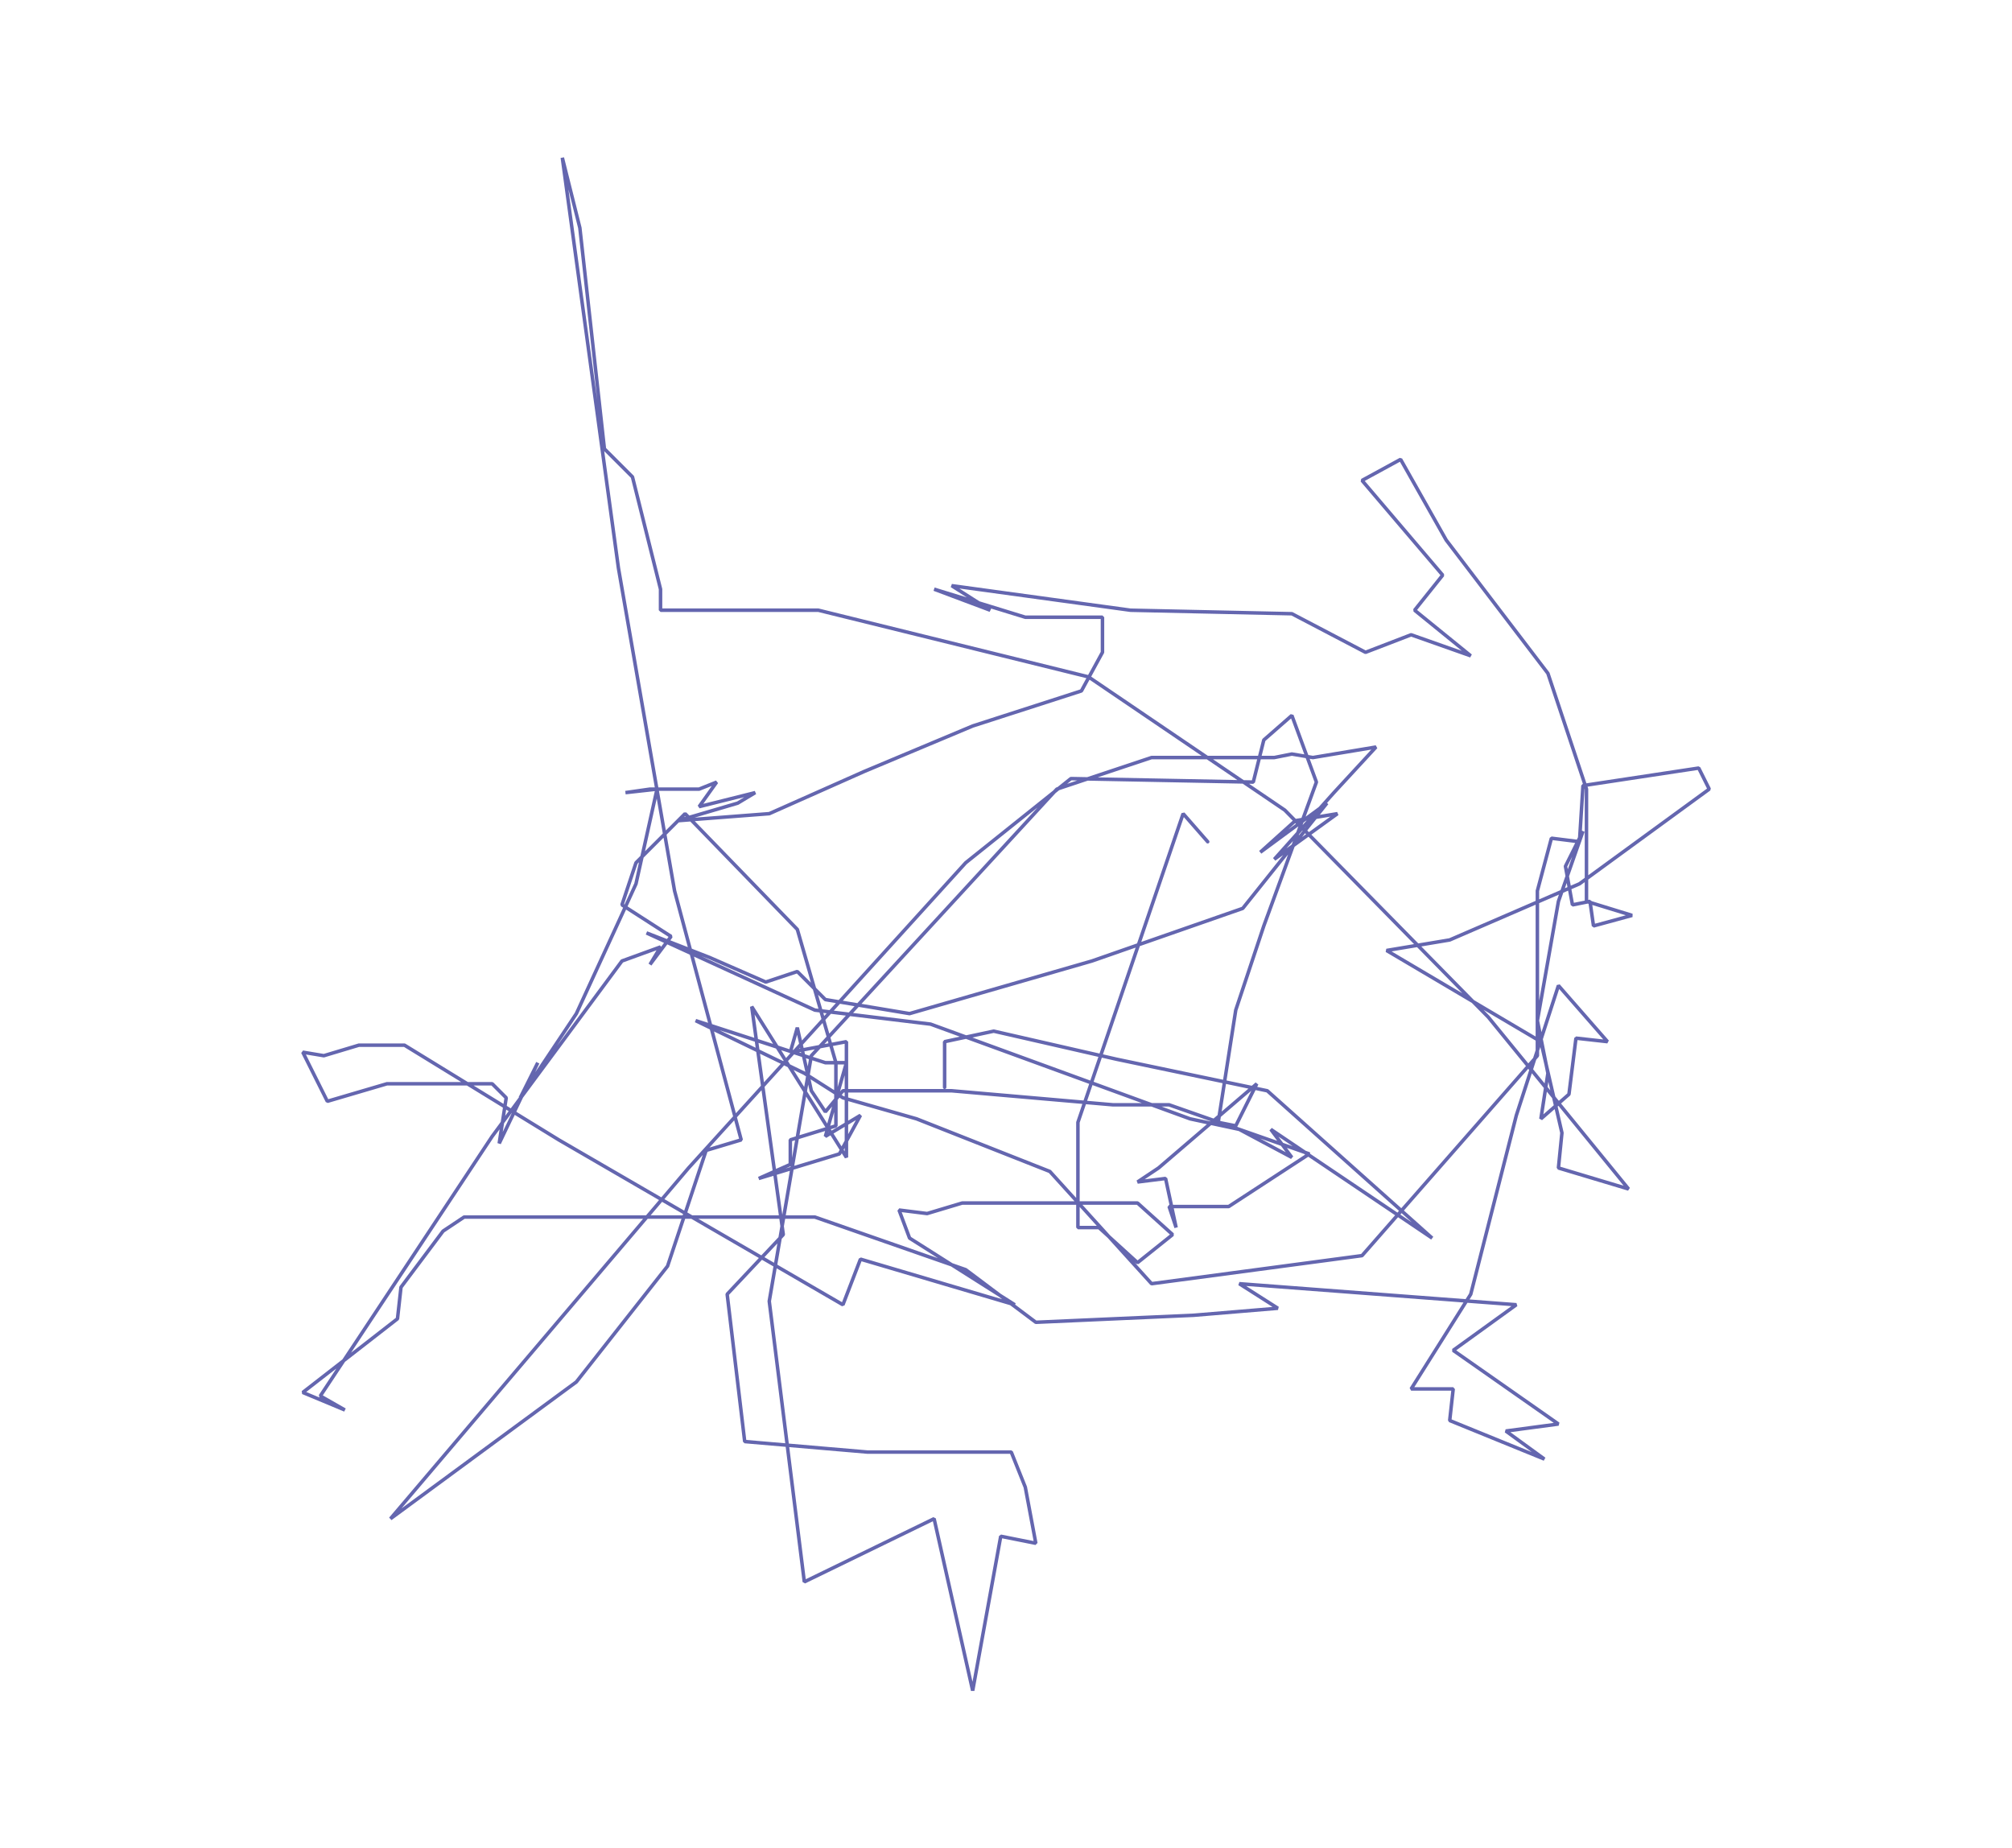 <?xml version="1.0" encoding="utf-8"?>
<!-- Generator: Adobe Illustrator 15.1.0, SVG Export Plug-In . SVG Version: 6.00 Build 0)  -->
<!DOCTYPE svg PUBLIC "-//W3C//DTD SVG 1.1//EN" "http://www.w3.org/Graphics/SVG/1.1/DTD/svg11.dtd">
<svg version="1.1" xmlns="http://www.w3.org/2000/svg" xmlns:xlink="http://www.w3.org/1999/xlink" x="0px" y="0px"
	 width="573.646px" height="526.931px" viewBox="0 0 573.646 526.931" enable-background="new 0 0 573.646 526.931"
	 xml:space="preserve">
<g id="Layer_1">
	<path fill="none" stroke="#6466AF" stroke-linecap="round" stroke-linejoin="bevel" stroke-miterlimit="10" d="M269.323,309.965
		v-10v-3l14-3l35,8l43,9l47,42l-46-31l6,8l-15-8l-14-3l-74-27l-33-4l-48-22l18,7l16,7l9-3l8,8l24,4l52-15l43-15l24-30l-19,14l10-9
		l12-2l-18,13l17-19l12-13l-18,3l-6-1l-5,1h-35l-27,9l-70,76l-12,70l10,80l37-18l11,49l8-44l10,2l-3-16l-4-10h-26h-15l-35-3l-5-42
		l16-17l-9-65l27,43v-19v-14l-16,3l2-7l4,18l4,6l5-6h31l46,4h16l40,14l-23,15h-17l2,6l-3-14l-8,1l6-4l28-24l-6,12l-5-1l5-32l8-24
		l15-41l-7-19l-8,7l-3,12l-52-1l-30,24l-79,87l-85,100l53-39l26-33l11-33l10-3l-19-71l-16-92l-16-117l5,20l7,63l8,8l8,32v6h45l77,19
		l56,38l58,59l40,49l-20-6l1-10l-6-26l-44-26l18-3l37-16l37-27l-3-6l-33,5l-1,16l-8-1l-4,15v47l-50,57l-60,8l-29-32l-38-15l-21-6
		l-11-7l-31-15l37,12h6l-6,21l10-6l-6,11l-23,7l9-4v-7l13-4v-18l-11-38l-32-33l-14,14l-4,12l14,9l-6,8l3-5l-11,4l-37,50l-49,74l7,4
		l-12-5l27-21l1-9l12-16l6-4h28h33h21h6h12l43,15l20,15l45-2l24-2l-11-7l79,6l-18,13l30,21l-15,2l11,8l-27-11l1-9h-12l17-27l13-51
		l12-37l14,16l-9-1l-2,16l-8,7l2-13l-3-15l6-34l7-20l-5,10l2,11l5-1l1,7l11-3l-13-4v-32l-11-33l-29-38l-13-23l-11,6l23,27l-8,10
		l16,13l-17-6l-13,5l-21-11l-46-1l-51-7l11,7l-16-6l26,8h9h13v10l-6,11l-31,10l-31,13l-27,12l-26,2l17-5l5-3l-16,4l5-7l-5,2h-14
		l-7,1l9-1l-6,27l-17,37l-16,24l5-10l-11,23l2-13l-4-4h-30l-17,5l-7-14l6,1l10-3h13l44,27l81,47l5-13l44,13l-30-19l-3-8l8,1l10-3h18
		h20h12l10,9l-10,8l-11-10h-6v-10v-20l30-88l7,8"/>
</g>
<g id="Layer_2" display="none">
	<g display="inline">
		<path fill="none" stroke="#AE4F9E" stroke-linecap="round" stroke-linejoin="bevel" stroke-miterlimit="10" d="M496.28,448.482
			l-6-6l-87-41l-34-26l-1,7l7,3l24,1l-2-29l24,25l31-2l7,2l-12-1l-11,8l-38-22l-49-14l6-9l-23-31l31-2l14-27l8,2l20-25l4-13l-7,10
			l-3-18l-13-11l-20,9l-4,5l10,10l16,4h39l31-21l-10,7l-8,3l-26,3l-114,62l-43,23l8,2l-17,16l43-6l4,8l1,13l-20,10l-19,9l6-11l-14-5
			l15-7l7,2l4,7l5,15l32,39l57,34l32-7l22,4l-18-31l57,9l35-7l-27-3l27-3h-27h-13l3-42l-4-65l6-183l6-91l10,119l-7,10l8,12l-7,15
			l-4,21l-17-6l-38-6l-97-11l-68,11l-67,4l4,24l11,18l1,15l40-2l7-6l-8,7l-8-3l13,7l-7-2l-13,8l-8,16l2,10l2,7l4,8l4,9l-5,21l-6,9
			l-2-10l-19,34l-6-11l-28,42l-48,21l-26,25l17-36l23-16l10,8l12-16l20,16l91,38l65,13l64-10l7-13l59,8l5-11l7,1l-7-3l69-43l-11-9
			l57-26l-76,34l23-9l-21,9l-14,2l-4-22l-5-68l-68-95l-16-8l-7,20l21,33v10l16,20l-11,4l-37,15l-53,31l19-15l11-9l17-2"/>
	</g>
</g>
<g id="Layer_3" display="none">
	<g display="inline">
		<path fill="none" stroke="#336780" stroke-linecap="round" stroke-linejoin="bevel" stroke-miterlimit="10" d="M287.28,304.582
			l-137-31l48,15l23,2l-2-7l19,1l17-11l10,5l5-2l-10,8h-8h-36l-8-5l11-2l11-6l25,1l49-5l18,8h26h-8h21h-31l15-18l-20-29l-3-29l-10-4
			l-8-26l8,28l-2-5v12l-20-7l-13-6l-34-2l-51,12l1,20l9,12l-38,63l46,4l12,20l4,37l49,32v-25v-15l-13,7l-7,2l-22,26l-10,5l1-9l18-12
			l16-2h103l21,17l1,10l-23-6l-3,9l-21-3l-17,3l-131,55l-12-23l-58-16l-44-17l-13-109l5-60l27,22l23,39v8l18,18l4,6v-27l74-93
			l71-103l13,46l122-24l-6,90l102,76l59,63l-135-57v12l-9-8l-23-13l-8-9v-9l9-37l15-11l-2-11l2-19l-1-32l2,31l-7,11v16l-21,50l-49,7
			l-43,24l-58,10l-66,5l-28-1l-16,9l-15-2l30-9l-11-12l-12-51l14-8l-14-63l26-13l8-49v-56v-35v38l-22-12l-18,13v10l-11,1l13,14l7,4
			l-5,43l-6,53l-18,68l-15,51l-8,5l-8-3l-8,9l-14,14l-1-9l16-23l3,8l8-8l35,13l84,55l81,28l34-9l62-17l-11-28l21-15l16-19l4,15l62,8
			l-15,51l-15,34l-12,52l-24,13l-5-16l-66,68l-32-46l-59-32l-23-38l-32-104l-4-90l54,12l14-18l11,31l4,17v17v13"/>
	</g>
</g>
<g id="Layer_4" display="none">
	<g display="inline">
		<path fill="none" stroke="#4D568B" stroke-linecap="round" stroke-linejoin="bevel" stroke-miterlimit="10" d="M63.28,412.482h19
			h76l198-45l103-25l114-64l-15,2l-108,21l-35,22l-21,4l-14,5l-57-27l-69-41l-31-28l1-17l-2,6l33,22l-6,9l3-5l-11,10l-54-24l-5-5
			l7,3l18,3l-4-13l-5-1l-18-13l-10,3l-5,6l-14-1l-11,31l6,44l17,91v51l24,12v57l-27-8l-39-8l-46-4l-7-34l-27-7l-1-33l19-7l5,6l17,9
			l4,6h45l124-10l105-7l117-17l83-32l1-31l-70-37l4-62l-45-36l-43-54l-94-12l-47,25l9,13l-23-4l26,31l6,1l-3,8l-40-12l7-23l6-9
			l12-36l13,9l30-15l16,19l3,48l-20,68l-7,95l-148,144l-27-56l-22-15l-25,10l42-63l-56-7l-2-21l-37-34l24-4l-25,1l13-4l-37-25l27-17
			l11-2l-2-56l30-56l57-3l-11,27l-8,9l31-5l-20,27l11,20l13,54l21,22l9,13l44-11l41-6l41,25l7,24l-4,29l-44-11l18,33l-16-10l-7-22
			l-3-11l13-1l34-52l35-64l1-16l22-70l-15-131l-36-10l-43,36l-11,56l8,12l16,25h6v72l41,94l30,94l22,36l-3-45l16,3l4-24l-1,8l-6,34"
			/>
	</g>
</g>
</svg>
